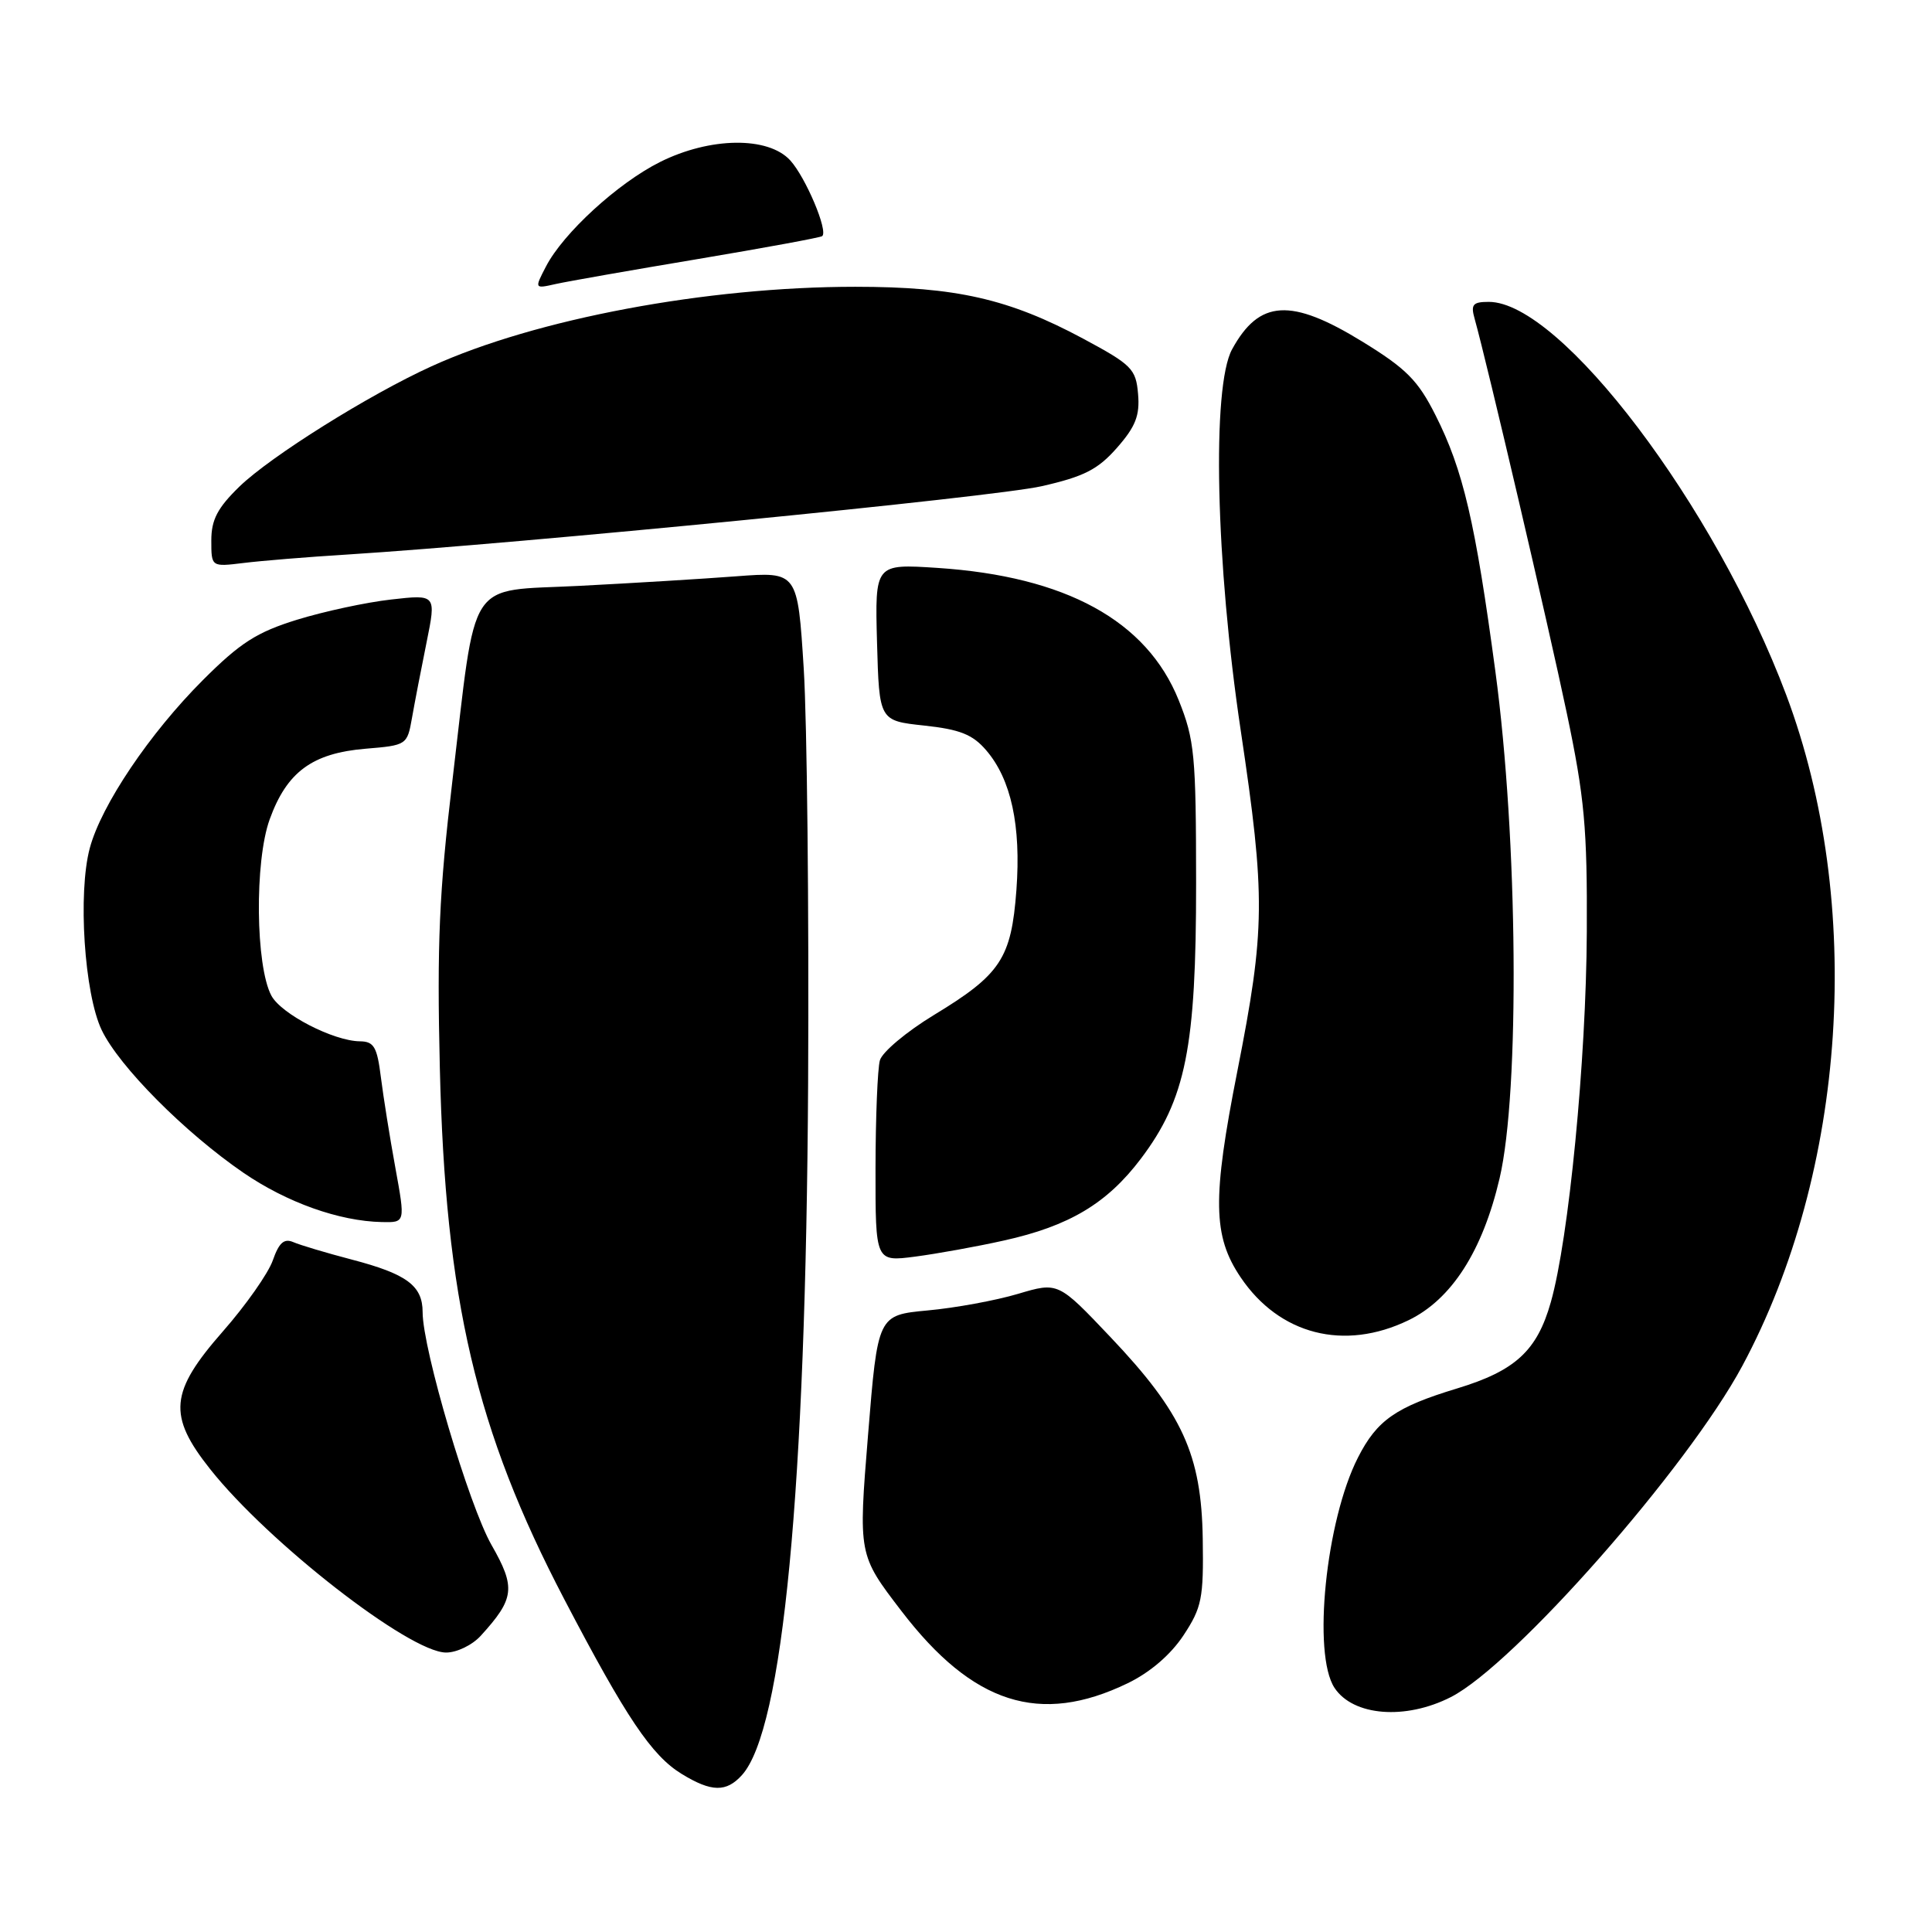 <?xml version="1.0" encoding="UTF-8" standalone="no"?>
<!DOCTYPE svg PUBLIC "-//W3C//DTD SVG 1.1//EN" "http://www.w3.org/Graphics/SVG/1.1/DTD/svg11.dtd" >
<svg xmlns="http://www.w3.org/2000/svg" xmlns:xlink="http://www.w3.org/1999/xlink" version="1.1" viewBox="0 0 256 256">
 <g >
 <path fill="currentColor"
d=" M 98.31 235.21 C 103.74 229.21 106.78 197.37 107.08 143.50 C 107.20 120.40 106.94 95.71 106.50 88.62 C 105.69 75.75 105.69 75.75 97.60 76.36 C 93.14 76.70 83.76 77.27 76.75 77.63 C 61.65 78.41 63.20 76.03 59.94 103.50 C 58.19 118.22 57.89 125.15 58.28 141.50 C 59.01 172.23 63.06 189.51 74.77 211.91 C 82.99 227.63 86.35 232.63 90.35 235.07 C 94.28 237.47 96.24 237.50 98.31 235.21 Z  M 192.25 224.87 C 200.64 220.59 223.60 194.51 230.86 181.00 C 244.72 155.19 247.05 119.67 236.68 92.07 C 227.29 67.07 206.80 40.00 197.27 40.00 C 195.15 40.00 194.86 40.35 195.40 42.25 C 197.08 48.26 205.20 82.99 207.61 94.50 C 209.96 105.68 210.33 109.74 210.26 123.50 C 210.18 140.46 207.88 164.15 205.49 172.55 C 203.67 178.99 200.78 181.64 193.06 183.98 C 184.96 186.44 182.46 188.17 179.94 193.13 C 175.68 201.47 173.88 219.18 176.83 223.65 C 179.30 227.39 186.23 227.94 192.25 224.87 Z  M 149.42 223.04 C 152.40 221.60 155.12 219.26 156.82 216.69 C 159.25 213.00 159.49 211.80 159.37 203.91 C 159.20 192.74 156.68 187.22 147.15 177.18 C 140.21 169.86 140.21 169.86 134.87 171.45 C 131.94 172.32 126.56 173.31 122.92 173.64 C 116.31 174.26 116.31 174.26 115.02 190.14 C 113.73 206.01 113.73 206.01 119.43 213.45 C 128.90 225.82 137.80 228.66 149.42 223.04 Z  M 63.70 216.75 C 68.19 211.82 68.36 210.37 65.13 204.72 C 62.13 199.46 56.00 178.75 56.00 173.87 C 56.00 170.36 53.91 168.81 46.61 166.90 C 43.25 166.02 39.77 164.98 38.87 164.59 C 37.64 164.06 36.97 164.66 36.15 167.00 C 35.55 168.72 32.57 172.96 29.53 176.42 C 22.49 184.44 22.20 187.55 27.84 194.66 C 35.56 204.40 54.22 218.92 59.08 218.97 C 60.50 218.99 62.57 217.99 63.70 216.75 Z  M 186.63 174.94 C 192.34 172.18 196.44 165.78 198.70 156.15 C 201.40 144.66 201.13 111.13 198.15 89.00 C 195.49 69.19 193.88 62.27 190.21 55.01 C 187.89 50.40 186.34 48.84 180.51 45.26 C 171.05 39.45 166.86 39.70 163.26 46.28 C 160.55 51.23 161.08 74.61 164.41 96.84 C 167.70 118.87 167.66 123.12 163.96 141.91 C 160.62 158.83 160.70 163.78 164.39 169.25 C 169.52 176.86 178.11 179.06 186.63 174.94 Z  M 133.00 164.38 C 141.68 162.46 146.68 159.47 151.16 153.55 C 157.13 145.65 158.50 138.80 158.49 117.00 C 158.48 100.03 158.29 98.03 156.18 92.77 C 151.94 82.24 141.22 76.37 124.21 75.25 C 115.93 74.71 115.93 74.71 116.21 85.11 C 116.50 95.50 116.50 95.50 122.46 96.14 C 127.19 96.65 128.88 97.32 130.67 99.41 C 133.98 103.25 135.31 109.40 134.68 117.93 C 134.00 127.01 132.61 129.12 123.74 134.50 C 120.12 136.70 116.90 139.40 116.59 140.50 C 116.28 141.60 116.02 148.05 116.01 154.84 C 116.00 167.19 116.00 167.19 121.25 166.51 C 124.14 166.13 129.43 165.18 133.00 164.38 Z  M 52.39 154.75 C 51.66 150.76 50.80 145.36 50.47 142.75 C 49.97 138.72 49.55 138.00 47.69 137.98 C 44.19 137.94 37.27 134.37 35.96 131.93 C 33.86 128.00 33.72 114.15 35.73 108.58 C 38.00 102.29 41.37 99.80 48.44 99.21 C 53.89 98.76 53.96 98.71 54.59 95.13 C 54.94 93.13 55.81 88.63 56.52 85.13 C 57.81 78.76 57.81 78.76 51.82 79.44 C 48.52 79.81 42.91 81.02 39.35 82.12 C 34.02 83.77 31.83 85.17 26.88 90.12 C 19.84 97.16 13.43 106.67 11.90 112.37 C 10.30 118.32 11.17 131.69 13.48 136.50 C 15.80 141.33 24.49 150.07 32.26 155.40 C 38.02 159.34 44.94 161.81 50.60 161.93 C 53.71 162.00 53.71 162.00 52.39 154.75 Z  M 46.00 73.48 C 69.05 72.02 131.71 65.86 138.00 64.43 C 143.65 63.15 145.48 62.21 148.01 59.33 C 150.46 56.54 151.05 55.06 150.80 52.21 C 150.52 48.88 149.98 48.34 143.50 44.86 C 133.69 39.60 126.67 38.00 113.32 38.00 C 93.64 38.00 70.98 42.25 57.17 48.54 C 48.90 52.30 35.84 60.48 31.72 64.48 C 28.82 67.30 28.00 68.87 28.00 71.61 C 28.00 75.12 28.00 75.12 32.25 74.60 C 34.59 74.31 40.77 73.80 46.00 73.48 Z  M 92.50 34.32 C 101.30 32.84 108.70 31.48 108.94 31.29 C 109.78 30.65 106.76 23.50 104.71 21.25 C 101.78 18.05 94.09 18.15 87.45 21.47 C 81.86 24.27 74.62 30.90 72.34 35.32 C 70.81 38.27 70.81 38.27 73.65 37.63 C 75.22 37.28 83.70 35.79 92.50 34.32 Z "/>
</g>
</svg>